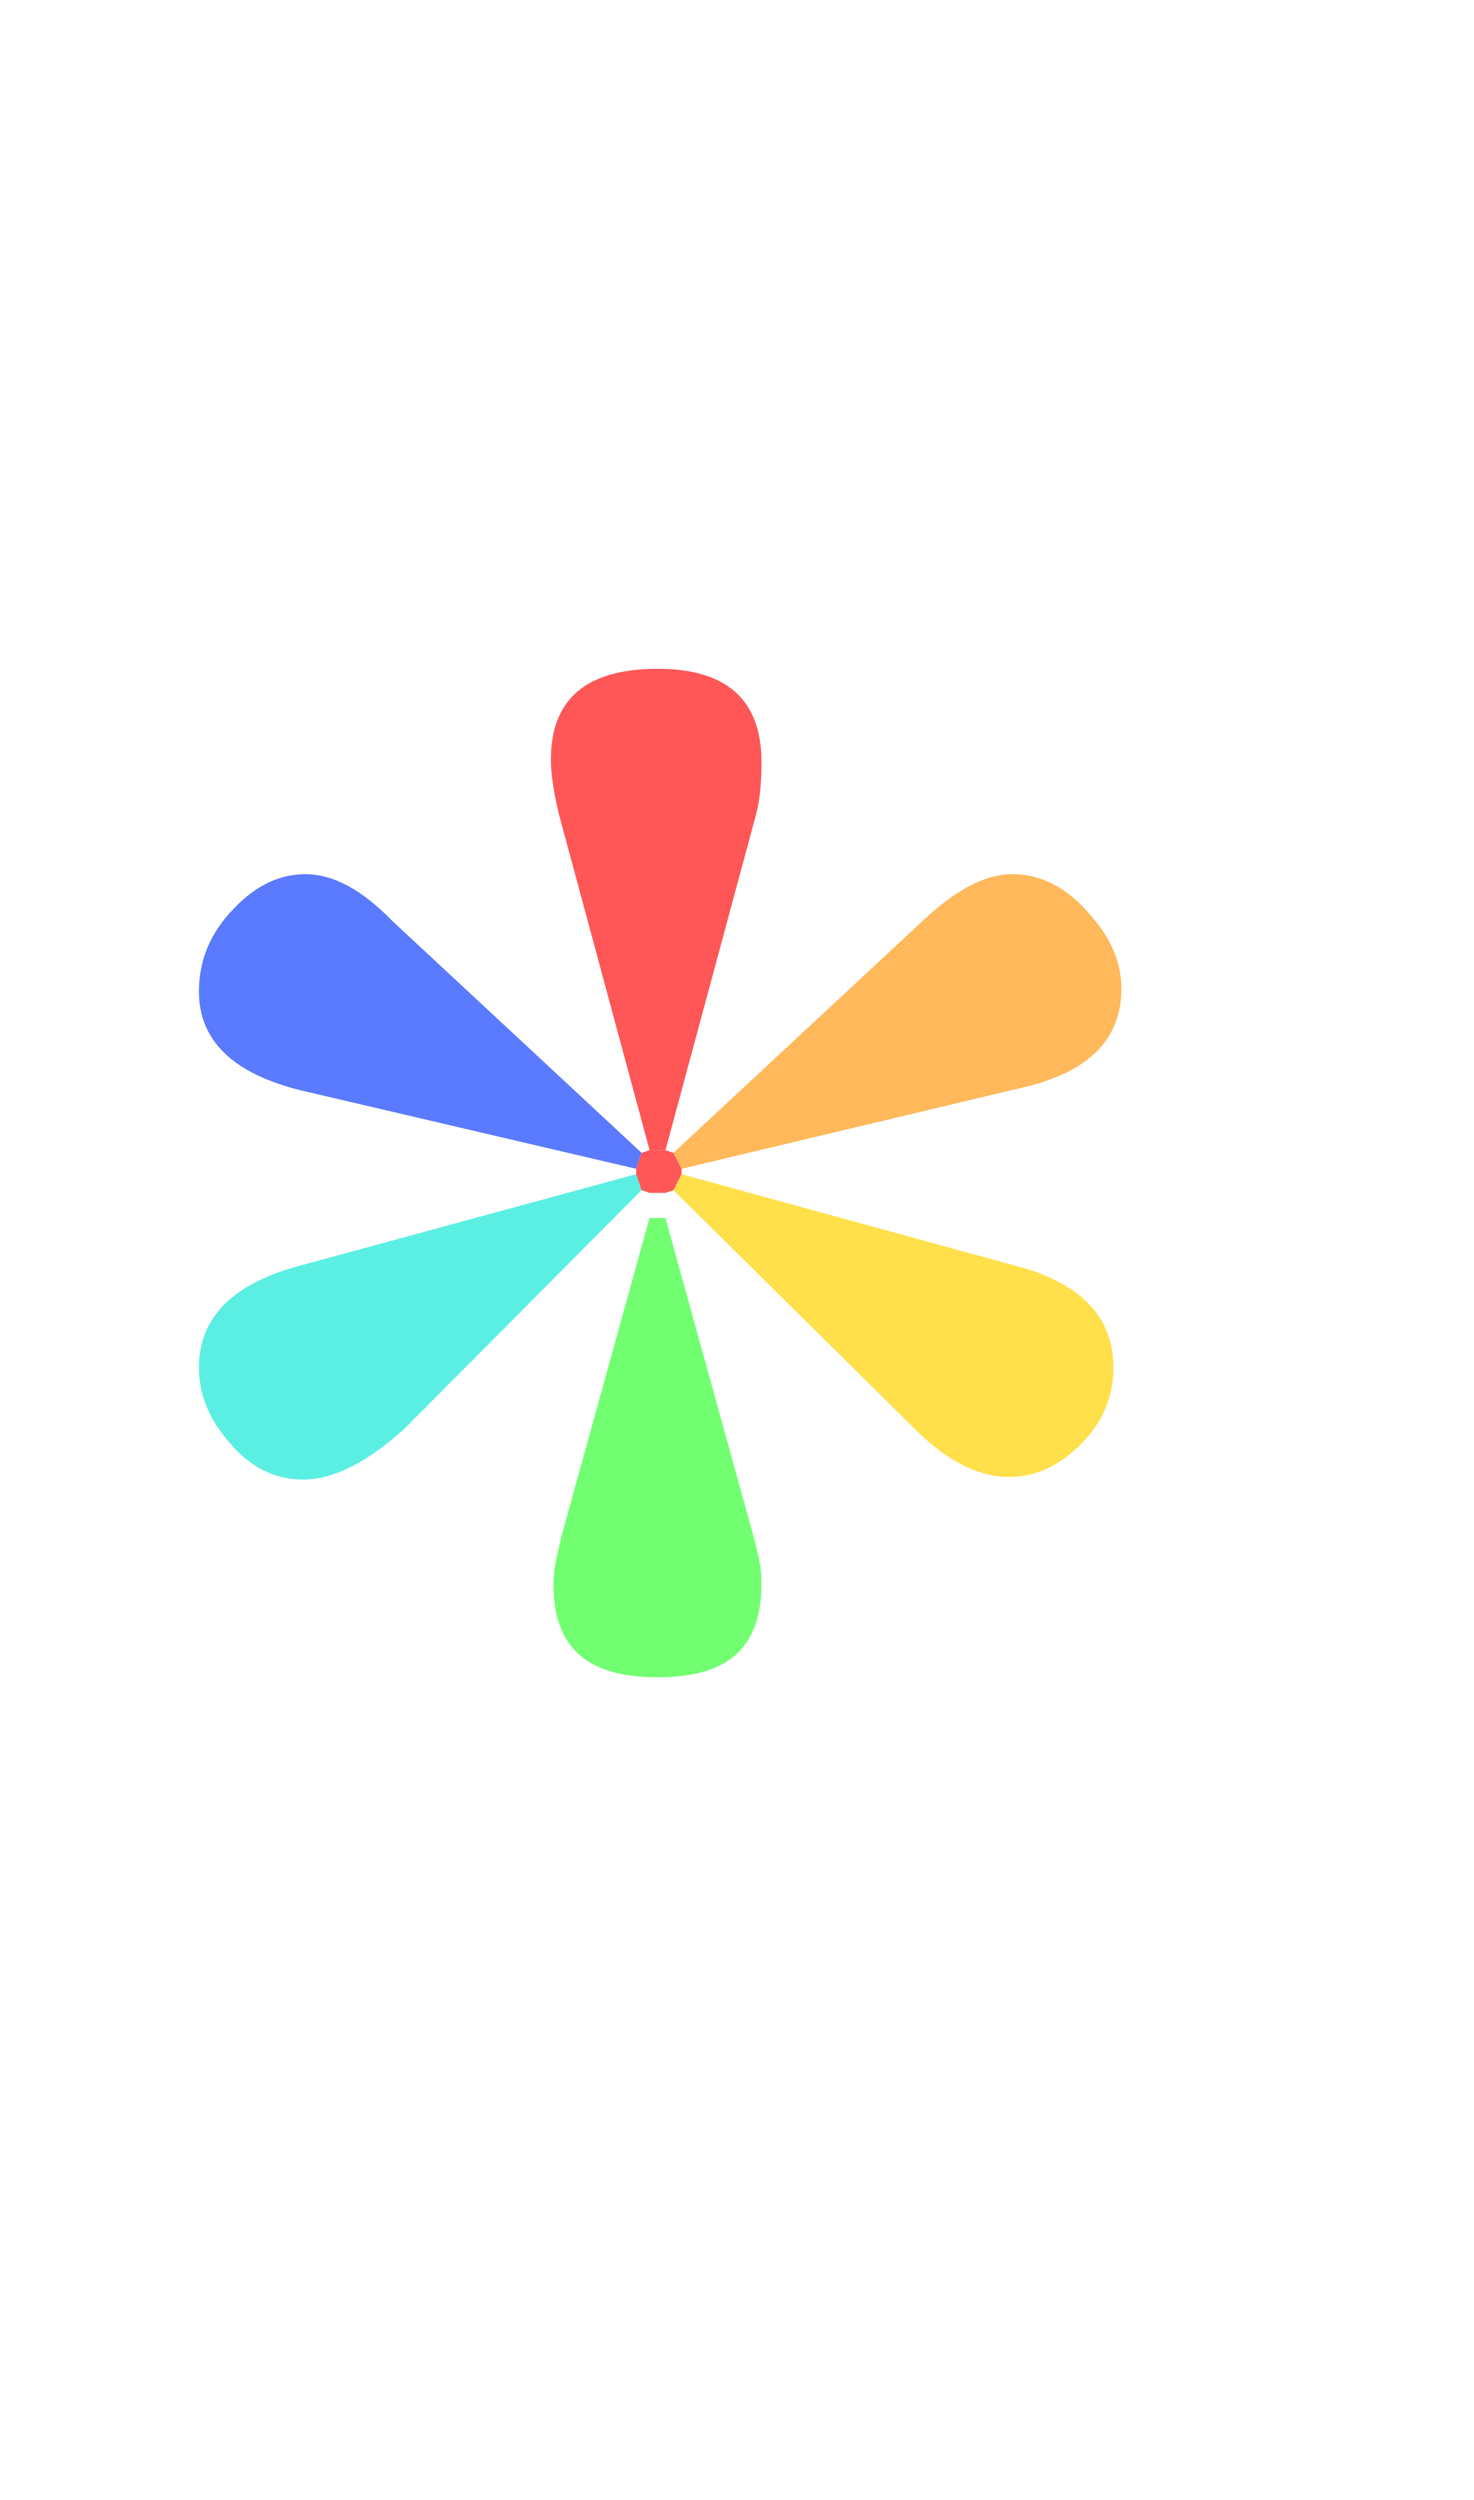 <?xml version="1.0" encoding="utf-8"?>
<!-- Generator: Adobe Illustrator 15.0.2, SVG Export Plug-In  -->
<!DOCTYPE svg PUBLIC "-//W3C//DTD SVG 1.1//EN" "http://www.w3.org/Graphics/SVG/1.1/DTD/svg11.dtd">
<svg version="1.1"
	 xmlns="http://www.w3.org/2000/svg" xmlns:xlink="http://www.w3.org/1999/xlink" xmlns:a="http://ns.adobe.com/AdobeSVGViewerExtensions/3.0/"
	 x="0px" y="0px" width="23px" height="39px" viewBox="-3.104 -10.433 23 39" enable-background="new -3.104 -10.433 23 39"
	 xml:space="preserve">
<defs>
</defs>
<path fill="#FF5757" d="M7.28,7.509l1.415-5.242C8.75,2.06,8.778,1.789,8.778,1.456C8.778,0.485,8.237,0,7.156,0
	c-1.11,0-1.664,0.472-1.664,1.415c0,0.222,0.042,0.506,0.125,0.853l1.415,5.242H7.28z"/>
<path fill="#FFB85A" d="M13.916,3.848c-0.36-0.43-0.77-0.645-1.227-0.645c-0.416,0-0.881,0.243-1.394,0.728l-3.89,3.619L7.53,7.8
	l5.325-1.269c1.026-0.236,1.539-0.749,1.539-1.54C14.395,4.59,14.235,4.209,13.916,3.848z"/>
<path fill="#FFE04A" d="M12.689,9.298L7.53,7.884l-0.125,0.25l3.765,3.724c0.499,0.499,0.991,0.749,1.477,0.749
	c0.388,0,0.749-0.159,1.082-0.479c0.36-0.346,0.541-0.755,0.541-1.227C14.27,10.096,13.743,9.562,12.689,9.298z"/>
<path fill="#71FF71" d="M8.653,13.529L7.28,8.567h-0.25l-1.373,4.962c-0.083,0.348-0.125,0.534-0.125,0.755
	c0,0.999,0.541,1.448,1.623,1.448s1.623-0.439,1.623-1.466C8.778,14.032,8.736,13.835,8.653,13.529z"/>
<path fill="#5BEFE4" d="M1.623,9.298C0.541,9.576,0,10.109,0,10.9c0,0.402,0.146,0.777,0.437,1.123
	c0.333,0.416,0.728,0.625,1.186,0.625c0.471,0,0.999-0.264,1.581-0.791l3.703-3.724l-0.083-0.25L1.623,9.298z"/>
<path fill="#5A7AFF" d="M3.016,3.932C2.544,3.446,2.094,3.204,1.664,3.204c-0.402,0-0.77,0.173-1.103,0.52
	C0.187,4.098,0,4.535,0,5.034c0,0.763,0.527,1.276,1.581,1.54L6.823,7.8l0.083-0.25L3.016,3.932z"/>
<polygon fill="#FF5757" points="7.405,7.551 7.28,7.509 7.031,7.509 6.906,7.551 6.823,7.8 6.823,7.884 6.906,8.133 7.031,8.175 
	7.28,8.175 7.405,8.133 7.53,7.884 7.53,7.8 "/>
</svg>
